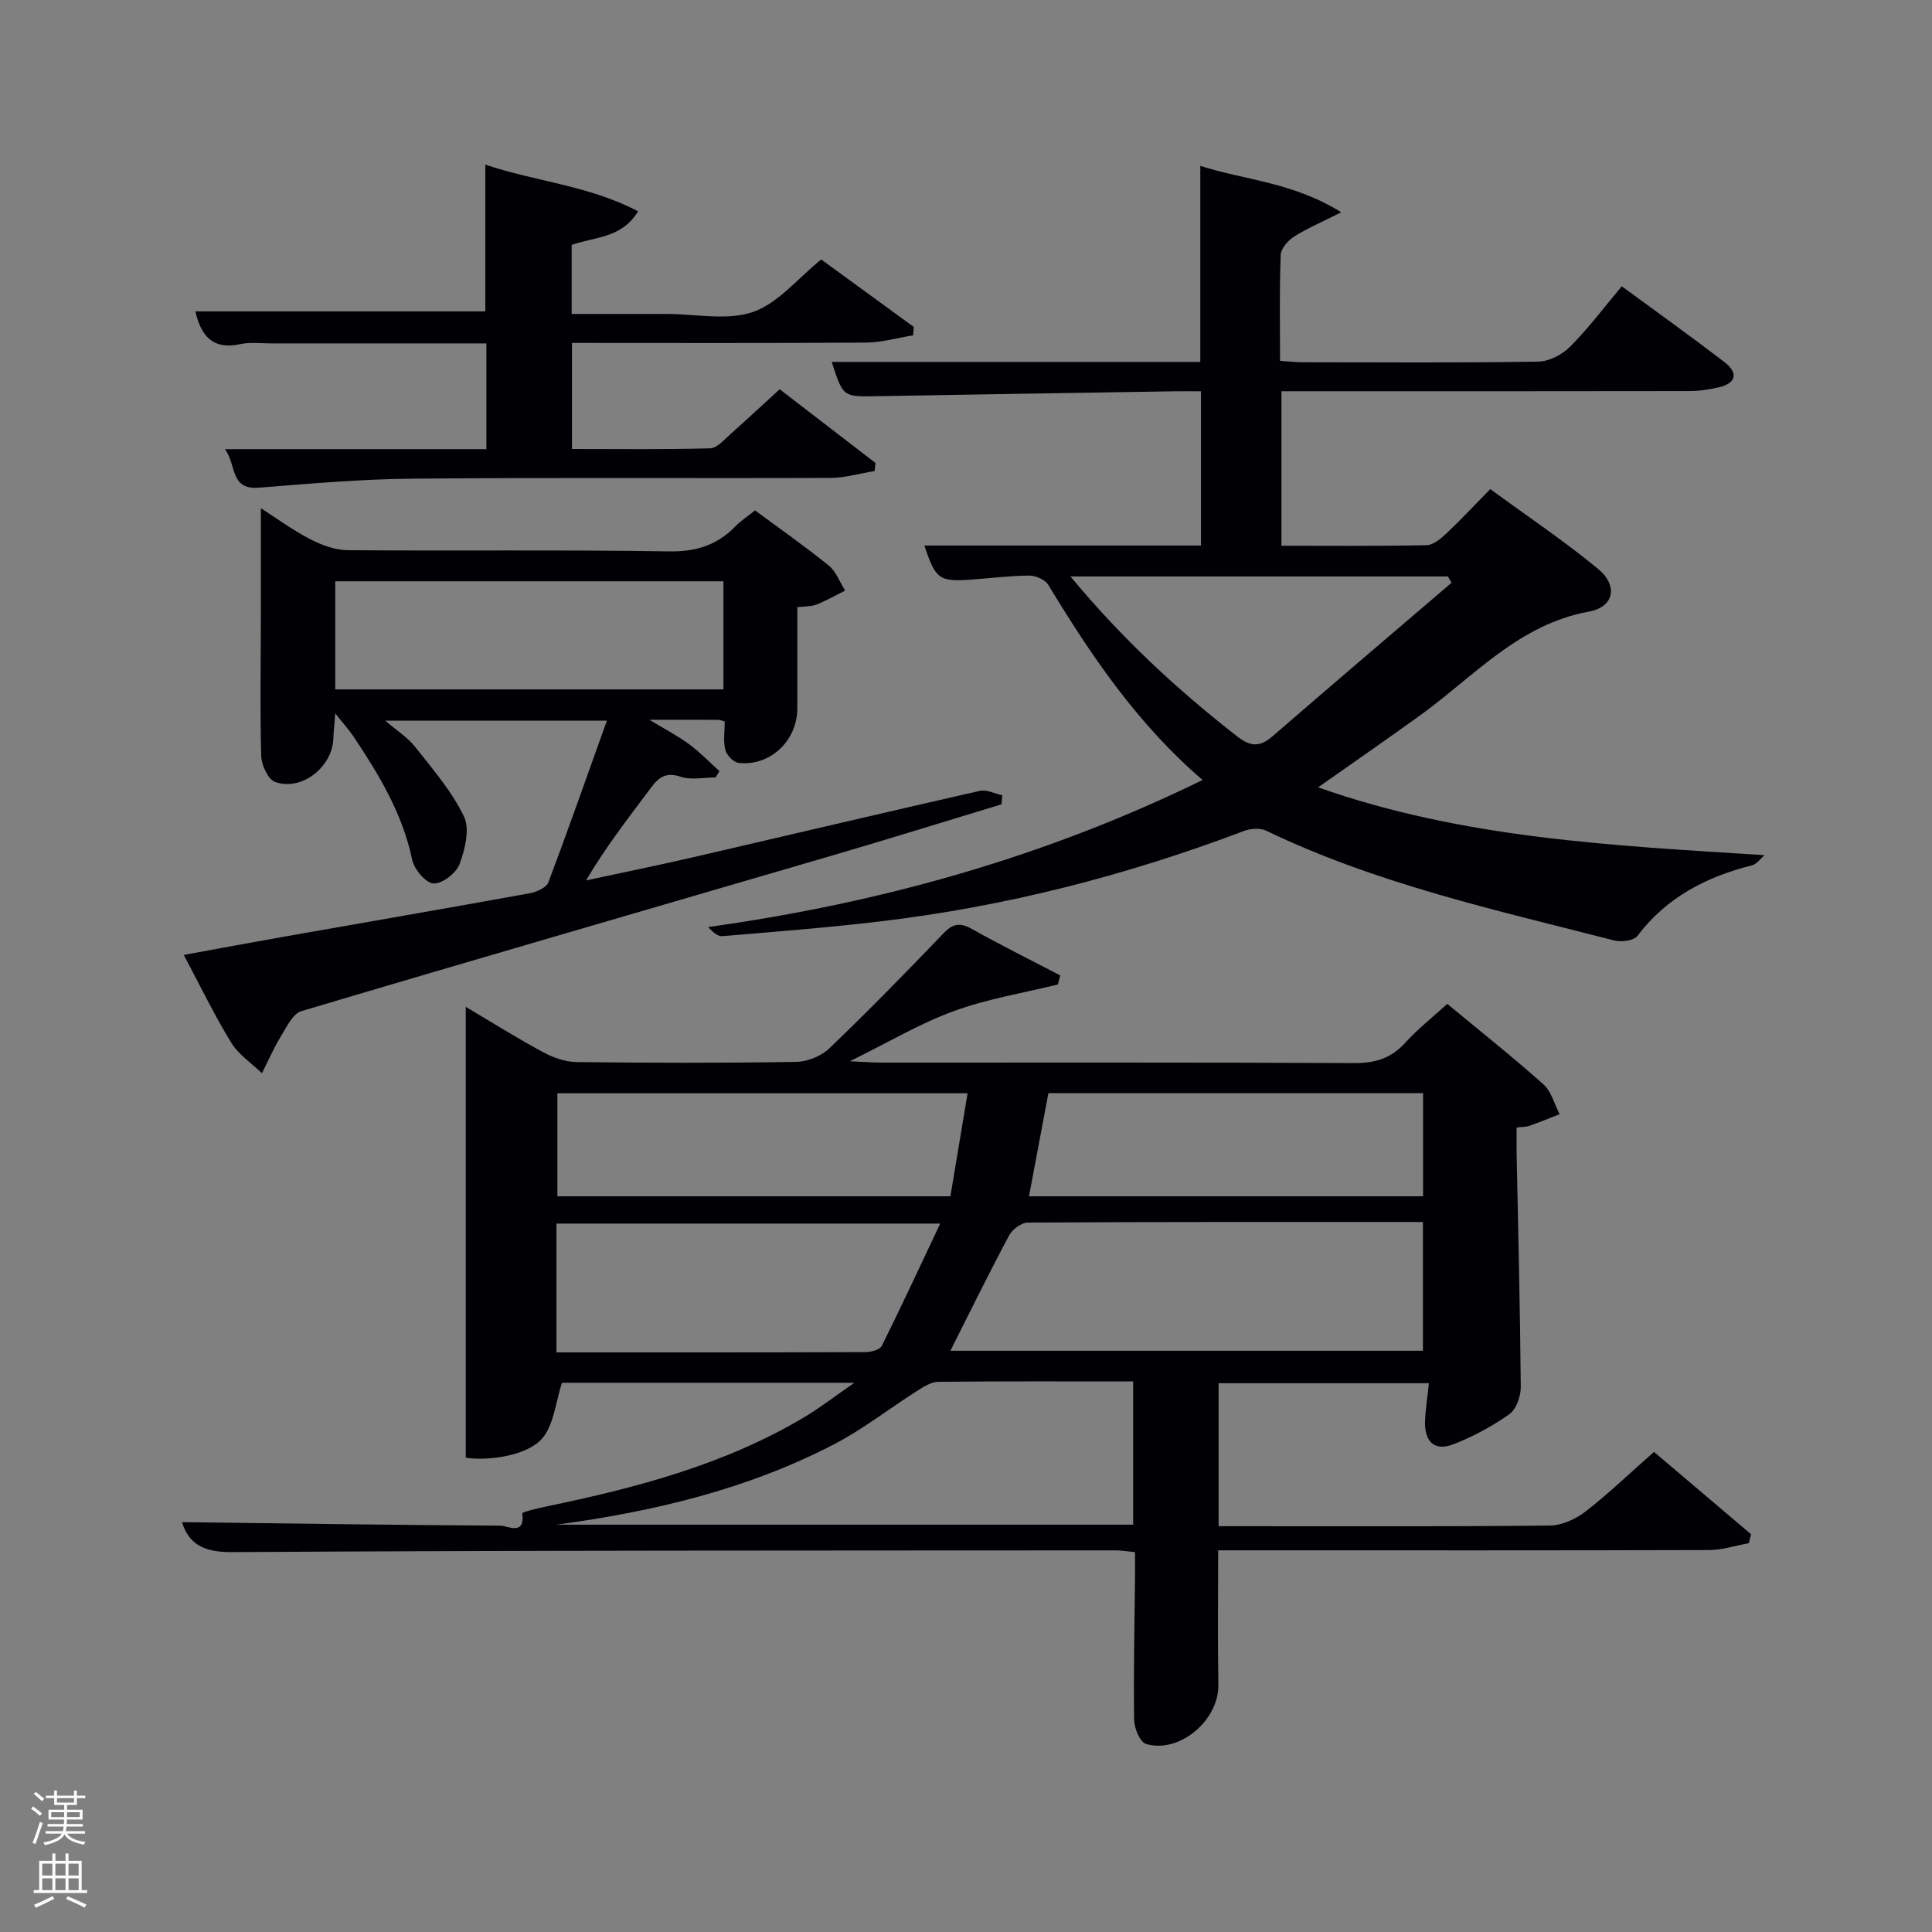 <svg enable-background="new 0 0 400 400" viewBox="0 0 400 400" xmlns="http://www.w3.org/2000/svg"><rect x="0" y="0" width="400" height="400" fill="#808080" stroke="none"/><path d="m6.44 374.46.42-.45c.65.47 1.27.95 1.85 1.44l-.45.49c-.65-.56-1.25-1.06-1.82-1.48m.93 7.33-.63-.26c.55-1.36 1.05-2.8 1.52-4.33.19.1.38.19.59.27-.46 1.29-.95 2.73-1.48 4.32m-.38-10.38.44-.42c.43.34 1.01.82 1.74 1.44l-.49.49c-.53-.51-1.09-1.01-1.69-1.51m2.5.35h1.72v-1.04h.59v1.04h3.52v-1.04h.59v1.04h1.75v.53h-1.75v1.42h-2.03v.97h3.22v2.03h-3.24c0 .35-.01.66-.03.93h3.32v.53h-3.37c-.03.27-.08.58-.15.94h3.96v.53h-3.71c.67.92 1.93 1.48 3.79 1.68-.13.24-.23.44-.29.59-2.13-.38-3.48-1.08-4.04-2.12-.43.97-1.77 1.72-4.03 2.23-.09-.19-.2-.37-.33-.55 2.1-.42 3.37-1.03 3.81-1.83h-3.36v-.53h3.58c.08-.29.13-.61.16-.94h-3.33v-.53h3.39c.02-.27.04-.58.04-.93h-3.23v-2.03h3.25v-.97h-2.07v-1.42h-1.73zm1.12 3.44v1h2.65c.01-.3.02-.44.02-.4v-.25-.35zm1.19-2h3.52v-.91h-3.52zm4.71 2h-2.63v.59c0 .15-.01.28-.01.4h2.64z" fill="#fafbfc"/><path d="m13.56 383.74h.63v1.52h2.72v6.07h1.13v.6h-11.06v-.6h1.13v-6.07h2.73v-1.52h.63v1.52h2.1v-1.52zm-2.69 8.83.38.56c-1.24.63-2.53 1.25-3.85 1.85-.1-.21-.21-.42-.34-.63 1.36-.55 2.63-1.15 3.81-1.78m-2.13-4.27h2.1v-2.45h-2.1zm0 3.04h2.1v-2.46h-2.1zm2.72-3.04h2.1v-2.45h-2.1zm0 3.04h2.1v-2.46h-2.1zm6.07 3.6c-1.41-.71-2.7-1.3-3.86-1.78l.35-.56c1.45.62 2.75 1.19 3.88 1.72zm-1.25-9.09h-2.1v2.45h2.1zm-2.09 5.49h2.1v-2.46h-2.1z" fill="#fafbfc"/><g fill="#010105"><path d="m219.03 203.82c-7.21 1.78-14.63 2.98-21.56 5.52-6.97 2.54-13.45 6.41-21.52 10.38 3.1.14 4.79.28 6.47.28 32.67.01 65.33-.07 98 .1 4.32.02 7.61-1 10.52-4.21 2.56-2.82 5.6-5.21 8.7-8.05 6.71 5.56 13.48 10.93 19.92 16.67 1.64 1.47 2.26 4.09 3.34 6.18-2.09.81-4.16 1.66-6.27 2.41-.6.22-1.3.18-2.63.34 0 1.76-.03 3.53 0 5.31.32 16.14.73 32.27.86 48.41.02 1.94-.96 4.65-2.41 5.67-3.58 2.52-7.56 4.67-11.66 6.23-4.03 1.52-5.91-.89-5.75-4.87.1-2.47.5-4.94.8-7.81-14.51 0-28.87 0-43.54 0v29.6h4.57c21.33 0 42.67.1 64-.13 2.5-.03 5.36-1.33 7.38-2.9 4.85-3.76 9.29-8.04 14.19-12.35 6.82 5.78 13.46 11.41 20.09 17.04-.15.62-.29 1.23-.44 1.85-2.74.5-5.49 1.42-8.23 1.43-32 .1-64 .06-96 .06-1.79 0-3.58 0-5.65 0 0 9.58-.12 18.7.04 27.81.13 7.31-7.97 14.32-14.97 12.28-1.24-.36-2.44-3.24-2.47-4.97-.14-9.83.08-19.66.18-29.49.02-1.65 0-3.29 0-5.26-1.52-.14-2.78-.36-4.05-.36-61 .04-121.99-.02-182.99.36-5.96.04-8.91-1.81-10.27-6.21 21.81.28 43.88.6 65.95.73 1.45.01 5.13 2.19 4.5-2.56-.03-.25 3.22-1.05 4.98-1.41 18.6-3.86 36.89-8.65 53.4-18.48 3.21-1.91 6.17-4.22 10.38-7.13-21.37 0-41.26 0-60.55 0-1.29 3.97-1.63 8.58-4.03 11.46-3.01 3.61-11.07 4.76-15.88 4.06 0-30.72 0-61.46 0-93.35 5.91 3.5 10.87 6.62 16.02 9.39 2.09 1.12 4.6 2.01 6.93 2.04 15.16.18 30.33.21 45.5-.04 2.34-.04 5.19-1.22 6.87-2.84 8.05-7.73 15.87-15.71 23.58-23.77 1.99-2.08 3.49-2.26 5.94-.88 5.99 3.36 12.15 6.41 18.24 9.59-.15.63-.32 1.25-.48 1.87zm-22.26 75.84h97.83c0-9.06 0-17.78 0-26.66-27.54 0-54.67-.04-81.81.12-1.32.01-3.19 1.4-3.86 2.65-4.14 7.75-8.01 15.65-12.16 23.89zm-81.56 36.01h119.4c0-10.06 0-19.77 0-29.66-13.71 0-27.03-.06-40.34.08-1.47.02-3.04 1.01-4.37 1.86-5.74 3.65-11.16 7.91-17.16 11.04-18.02 9.38-37.5 13.98-57.53 16.68zm0-35.67c21.7 0 42.83.02 63.97-.06 1.17 0 2.99-.49 3.39-1.3 4.1-8.24 7.97-16.6 12.09-25.31-27.24 0-53.29 0-79.45 0zm85.12-53.65c-28.73 0-56.89 0-84.93 0v21.33h81.37c1.2-7.22 2.36-14.18 3.56-21.33zm12.71 21.33h81.59c0-7.37 0-14.42 0-21.36-26.08 0-51.79 0-77.57 0-1.37 7.25-2.68 14.23-4.02 21.36z"/><path d="m365.33 177.05c-.86.73-1.62 1.87-2.61 2.11-9.46 2.39-17.67 6.61-23.72 14.62-.75.99-3.33 1.31-4.81.93-24.42-6.28-49.12-11.69-72.05-22.73-1.25-.6-3.24-.45-4.61.07-24.34 9.22-49.38 15.64-75.22 18.71-10.88 1.29-21.82 2.14-32.74 3.06-.96.08-2.01-.82-2.93-1.89 35.69-4.97 69.75-14.5 102.34-30.44-13.5-11.6-23.06-25.74-31.96-40.43-.65-1.07-2.61-1.9-3.95-1.89-3.98.02-7.95.54-11.93.83-6.69.48-7.46-.07-9.75-7.05h57.26c0-10.56 0-20.94 0-31.94-1.76 0-3.53-.02-5.3 0-20.64.33-41.28.66-61.92 1.02-6.89.12-6.89.16-9.23-7.1h76.31c0-13.55 0-26.77 0-40.59 9.16 2.95 19.16 3.36 29.18 9.61-4.15 2.1-7.12 3.34-9.8 5.06-1.25.8-2.69 2.47-2.74 3.8-.27 7.14-.13 14.3-.13 21.89 1.62.11 3.04.29 4.47.3 16.33.02 32.66.13 48.99-.13 2.25-.04 4.97-1.46 6.61-3.11 3.74-3.75 6.94-8.04 10.68-12.49 7.21 5.3 14.37 10.41 21.33 15.76 2.77 2.13 2.43 4.29-1.19 5.15-2.07.49-4.25.79-6.38.79-26.18.05-52.34.03-78.5.03-1.8 0-3.61 0-5.72 0v31.99c10.12 0 20.07.09 30.01-.11 1.39-.03 2.94-1.31 4.08-2.38 3.02-2.84 5.85-5.88 9.14-9.24 7.69 5.63 15.28 10.72 22.3 16.5 4.2 3.46 3.41 7.9-1.86 8.86-14.55 2.66-23.78 13.39-34.83 21.39-6.86 4.96-13.83 9.77-21.25 15 29.94 10.58 60.88 12.05 92.43 14.04zm-64.8-56.4c-.25-.43-.5-.87-.76-1.3-25.8 0-51.61 0-78.14 0 10.58 12.77 22.09 23.44 34.57 33.16 2.71 2.11 4.68 2.17 7.25-.06 12.31-10.67 24.71-21.22 37.08-31.8z"/><path d="m125.65 149.2c-15.3 0-30.09 0-45.9 0 2.47 2.12 4.68 3.5 6.2 5.43 3.64 4.62 7.6 9.19 10.11 14.42 1.25 2.6.21 6.81-.92 9.87-.69 1.86-3.61 4.1-5.39 3.99-1.62-.1-4.01-2.95-4.42-4.93-1.99-9.54-6.86-17.59-12.14-25.49-.87-1.29-1.93-2.46-3.78-4.79-.21 2.73-.35 3.95-.39 5.17-.19 5.93-6.54 10.98-12.06 9.03-1.46-.52-2.82-3.49-2.88-5.38-.27-9.66-.08-19.33-.07-28.99.01-7.29 0-14.59 0-22.31 3.11 1.99 6.48 4.47 10.15 6.38 2.39 1.24 5.2 2.29 7.84 2.31 22.16.18 44.33-.11 66.49.25 5.62.09 9.98-1.29 13.78-5.2 1.14-1.17 2.55-2.08 4.05-3.29 5.2 3.85 10.37 7.46 15.26 11.42 1.53 1.24 2.29 3.43 3.4 5.18-1.96.98-3.87 2.07-5.9 2.89-1.03.42-2.26.34-4 .56v20.88c0 6.74-5.59 12.09-12.16 11.35-1.04-.12-2.47-1.59-2.75-2.68-.46-1.83-.12-3.85-.12-5.9-.44-.11-.9-.32-1.37-.33-4.33-.03-8.65-.02-14.23-.02 3.4 2.06 5.96 3.38 8.24 5.07 2.23 1.66 4.19 3.69 6.26 5.56-.26.44-.52.88-.78 1.31-2.42 0-5.04.59-7.22-.14-3.05-1.02-4.55.08-6.2 2.3-4.55 6.1-9.25 12.1-13.42 19.16 7.31-1.57 14.64-3.06 21.93-4.74 19.87-4.59 39.71-9.29 59.59-13.8 1.42-.32 3.11.58 4.68.92-.06.62-.13 1.25-.19 1.87-11.68 3.54-23.33 7.17-35.05 10.6-36.63 10.72-73.3 21.32-109.88 32.21-1.79.53-3.07 3.28-4.25 5.21-1.49 2.44-2.64 5.09-3.93 7.65-2.16-2.1-4.86-3.87-6.38-6.36-3.44-5.61-6.31-11.57-9.8-18.13 7.43-1.36 14.03-2.6 20.65-3.76 17-3 34-5.93 50.98-9.01 1.42-.26 3.44-1.16 3.86-2.26 4.14-10.99 8.02-22.09 12.11-33.48zm24.13-28.85c-27.12 0-53.82 0-80.37 0v22.38h80.37c0-7.52 0-14.78 0-22.38z"/><path d="m132.11 43.75c-3.45 5.64-8.92 5.23-13.75 6.96v14.29h17.68 2c6 0 12.48 1.43 17.85-.41 5.2-1.79 9.25-6.93 14.13-10.87 6.17 4.5 12.67 9.24 19.18 13.98-.05.58-.1 1.16-.15 1.73-3.26.52-6.51 1.48-9.77 1.5-20.15.14-40.3.07-60.86.07v21.96c9.43 0 19.02.13 28.6-.14 1.48-.04 2.99-1.87 4.33-3.05 3.35-2.96 6.61-6.02 10.07-9.18 6.79 5.22 13.31 10.24 19.84 15.26-.06.56-.12 1.11-.17 1.67-3.07.5-6.14 1.42-9.22 1.43-28.81.11-57.63-.1-86.44.15-10.61.09-21.23 1.03-31.83 1.87-6.1.48-4.56-4.8-7.05-7.97h54.15c0-7.39 0-14.44 0-21.9-14.93 0-29.7 0-44.48 0-2.16 0-4.41-.3-6.48.15-5.73 1.24-8.14-1.76-9.29-6.78h60.03c0-9.86 0-19.91 0-30.39 10.23 3.48 21.38 4.29 31.63 9.67z"/></g></svg>